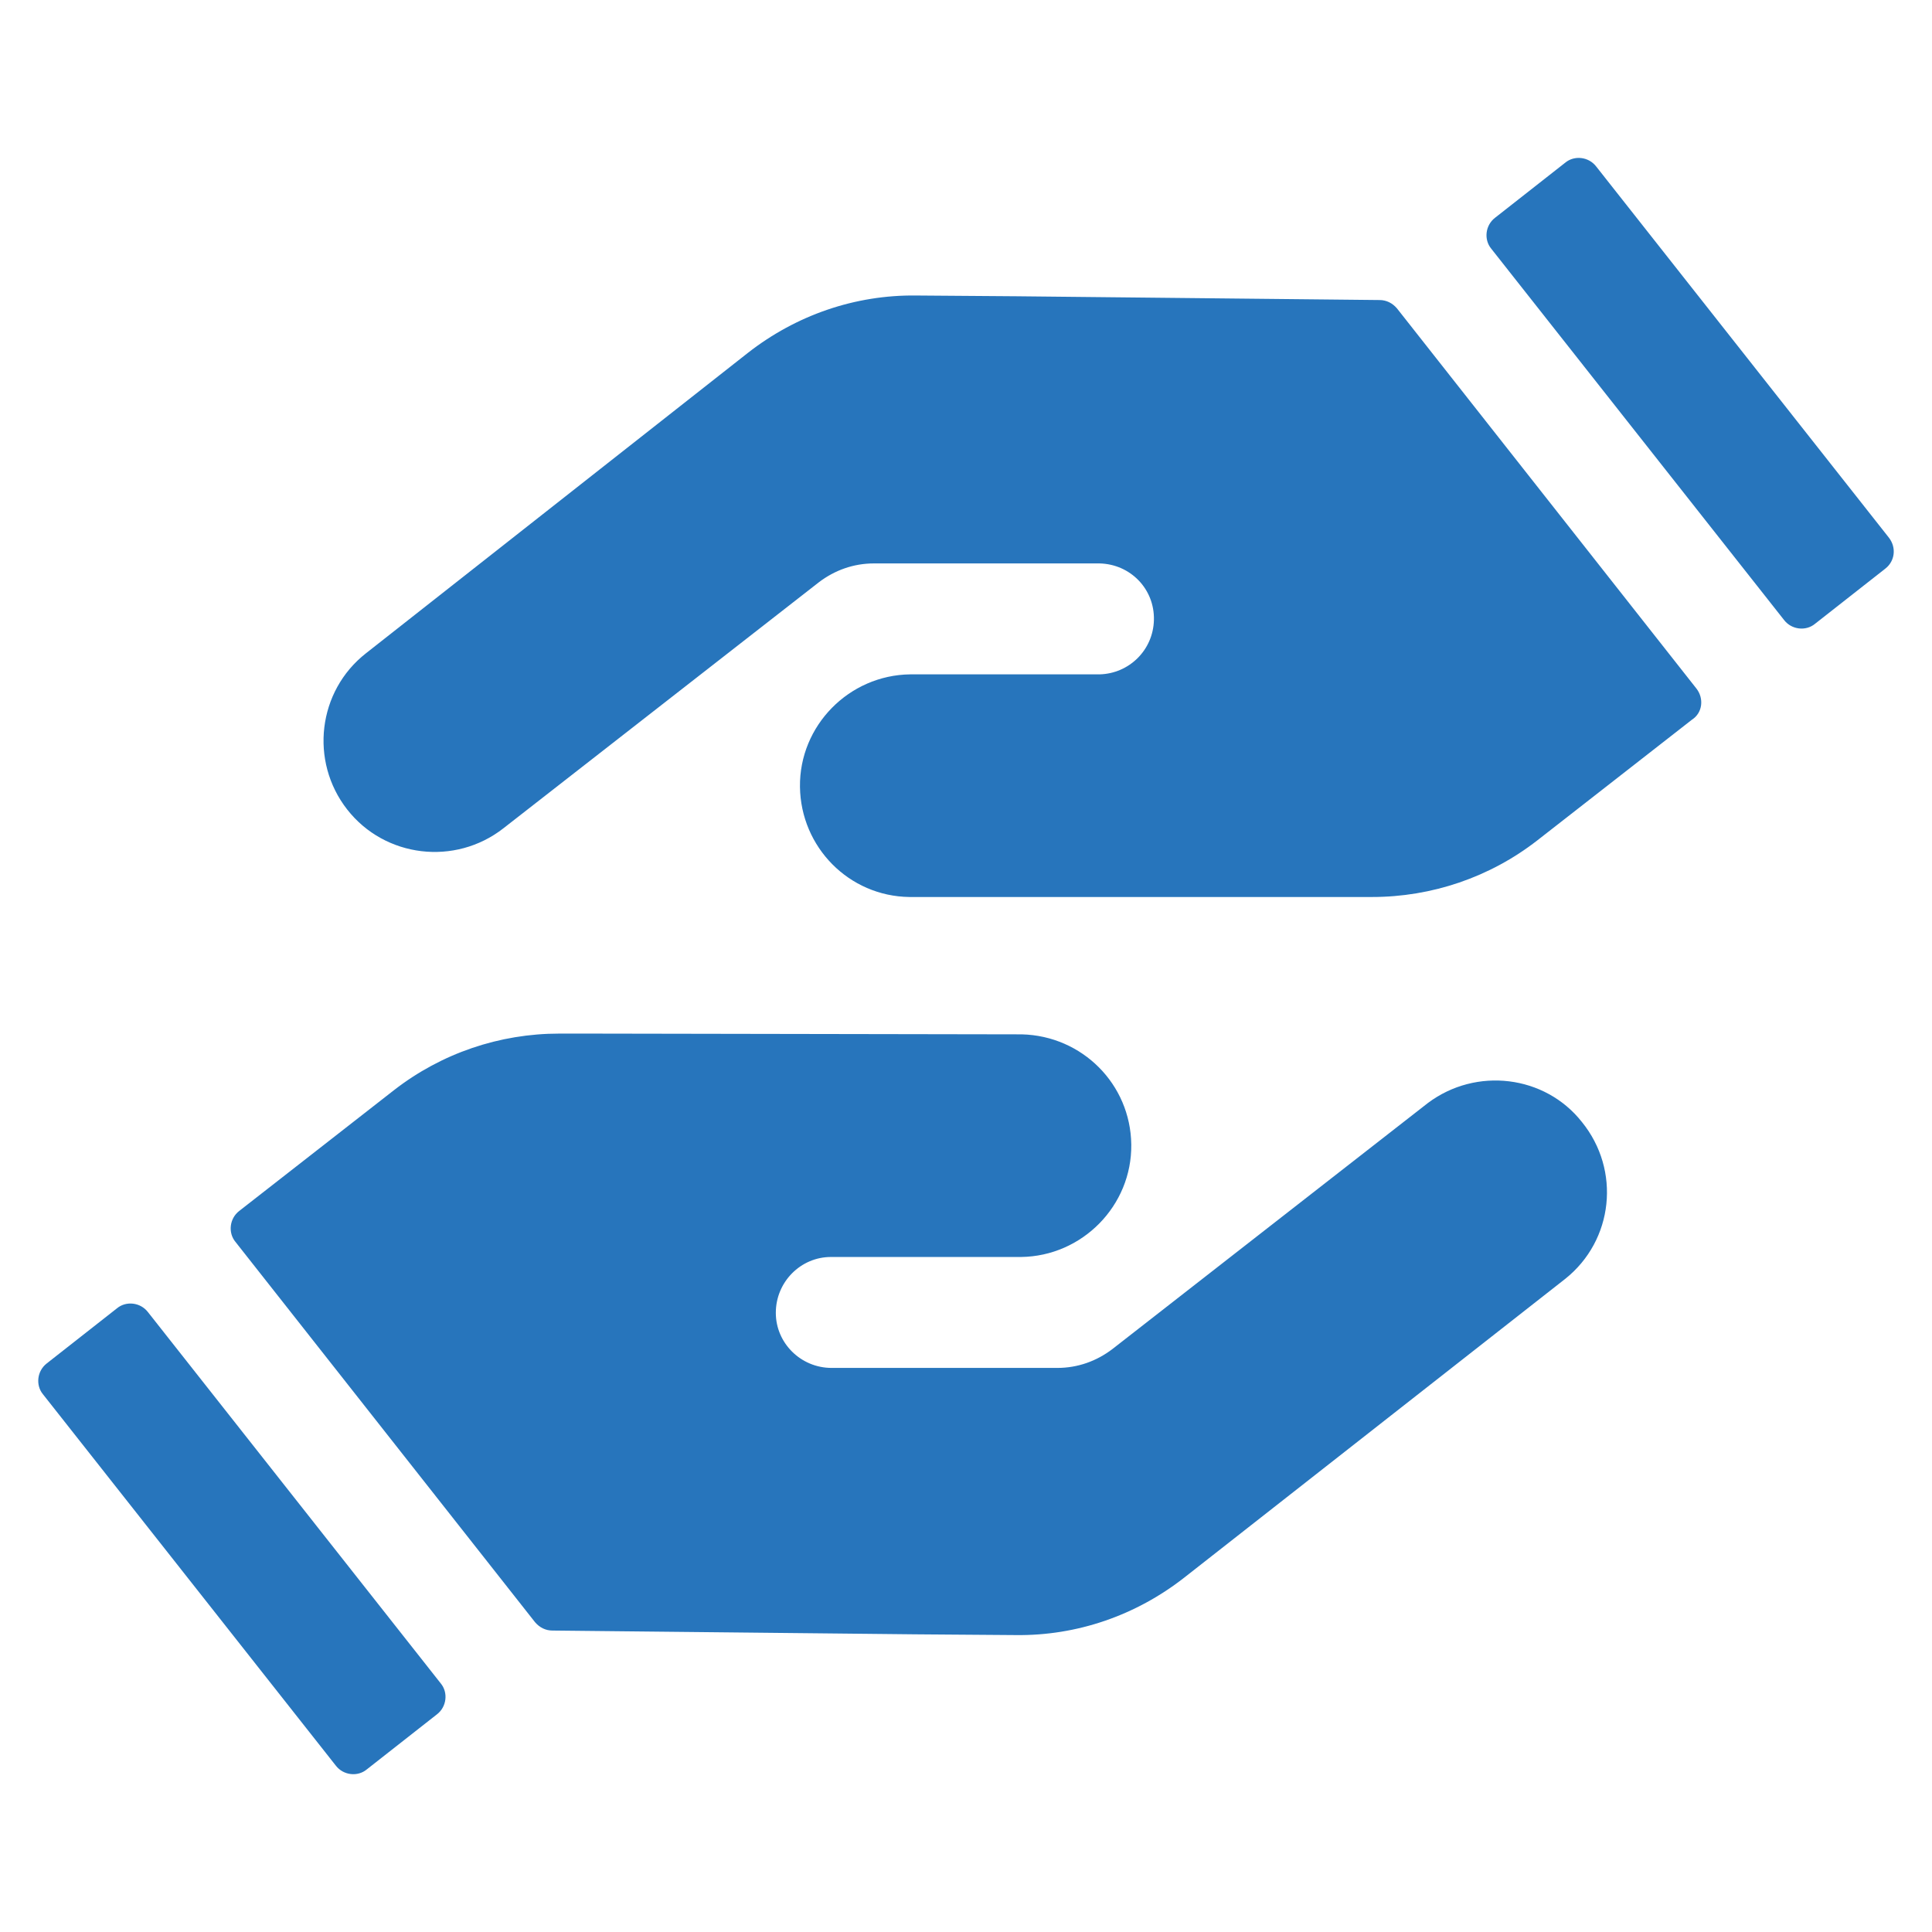 <?xml version="1.0" encoding="utf-8"?>
<!-- Generator: Adobe Illustrator 25.4.1, SVG Export Plug-In . SVG Version: 6.00 Build 0)  -->
<svg version="1.1" id="Layer_1" xmlns="http://www.w3.org/2000/svg" xmlns:xlink="http://www.w3.org/1999/xlink" x="0px" y="0px"
	 viewBox="0 0 256 256" style="enable-background:new 0 0 256 256;" xml:space="preserve">
<style type="text/css">
	.st0{fill:#2775BC;}
	.st1{fill:#74C12E;}
	.st2{fill:#39B54A;}
	.st3{fill:#009444;}
	.st4{fill:#006838;}
	.st5{fill:#594A42;}
	.st6{fill:#A2948C;stroke:#594A42;stroke-width:8.504;stroke-linejoin:round;}
	.st7{fill:#519877;stroke:#006838;stroke-width:8.504;stroke-linejoin:round;}
	.st8{fill:#31C474;stroke:#009444;stroke-width:8.504;stroke-linejoin:round;}
	.st9{fill:#91C899;stroke:#39B54A;stroke-width:8.504;stroke-linejoin:round;}
	.st10{fill:#A7DB79;stroke:#74C12E;stroke-width:8.504;stroke-linejoin:round;}
</style>
<g id="Group_3121" transform="translate(-15.414 -1895.951)">
	<g id="Group_3119" transform="translate(225.414 2064.808)">
		<g id="Group_3118">
			<g id="Group_3117">
				<path id="Path_3330" class="st0" d="M-20.8-22.7L-62.6,9.9c-2.1,1.6-4.6,2.5-7.3,2.5l-29.9,0c-4.1,0-7.4-3.3-7.4-7.3
					c0-4.1,3.3-7.4,7.3-7.4c0,0,0.1,0,0.1,0l25.1,0c8.1-0.1,14.7-6.8,14.6-14.9c-0.1-8-6.5-14.4-14.5-14.6l-57.4-0.1l0,0h-3.9
					c-7.9,0-15.6,2.6-21.9,7.5l-20.5,16c-1.3,1-1.5,2.9-0.5,4.1c0,0,0,0,0,0l39.7,50.4c0.6,0.7,1.4,1.1,2.3,1.1l48.1,0.5l13.3,0.1
					c8.1,0.1,15.9-2.6,22.3-7.6L-2.6,0.6c6.4-5.1,7.4-14.4,2.2-20.8C-5.3-26.4-14.4-27.5-20.8-22.7z M14.8-77.6L-24.9-128
					c-0.6-0.7-1.4-1.1-2.3-1.1l-48.1-0.5l-13.3-0.1c-8.1-0.1-15.9,2.6-22.3,7.6l-50.6,39.8c-6.4,5-7.5,14.3-2.5,20.7
					s14.3,7.5,20.7,2.5l41.8-32.6c2.1-1.6,4.6-2.5,7.3-2.5l29.9,0c4.1,0.1,7.3,3.4,7.2,7.5c-0.1,4-3.3,7.1-7.2,7.2l-25.1,0
					c-8.1,0.1-14.7,6.8-14.6,14.9c0.1,8,6.5,14.5,14.5,14.6l41.2,0l20.1,0c7.9,0,15.6-2.6,21.9-7.5l20.5-16
					C15.6-74.4,15.8-76.3,14.8-77.6C14.8-77.6,14.8-77.6,14.8-77.6L14.8-77.6z"/>
				<path id="Path_3331" class="st0" d="M-190.4,5c-1-1.3-2.9-1.5-4.1-0.5c0,0,0,0,0,0l-9.3,7.3c-1.3,1-1.5,2.9-0.5,4.1c0,0,0,0,0,0
					l38.8,49.2c1,1.3,2.9,1.5,4.1,0.5c0,0,0,0,0,0l9.3-7.3c1.3-1,1.5-2.9,0.5-4.1L-190.4,5z M40.3-97.6L1.5-146.8
					c-1-1.3-2.9-1.5-4.1-0.5c0,0,0,0,0,0l-9.3,7.3c-1.3,1-1.5,2.9-0.5,4.1l38.8,49.2c1,1.3,2.9,1.5,4.1,0.5c0,0,0,0,0,0l9.3-7.3
					C41.1-94.5,41.3-96.3,40.3-97.6C40.3-97.6,40.3-97.6,40.3-97.6L40.3-97.6z"/>
			</g>
		</g>
	</g>
</g>
</svg>
